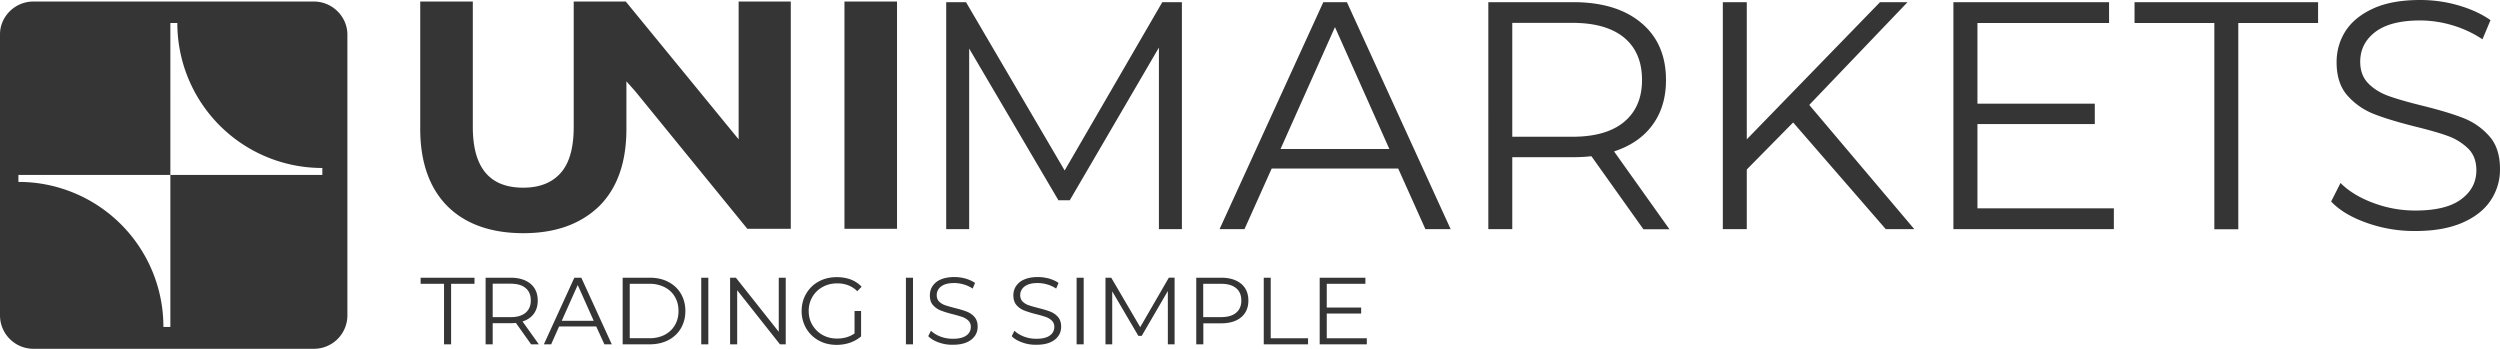 <svg width="136" height="19" fill="none" xmlns="http://www.w3.org/2000/svg"><path d="M64.295.118v12.348h-1.25V2.588l-4.85 8.308h-.616l-4.856-8.255v9.825h-1.25V.118h1.078l5.366 9.156L63.229.118h1.066zm11.767 9.049H69.18l-1.48 3.299h-1.356L71.988.118h1.284l5.644 12.348h-1.374l-1.48-3.299zm-.48-1.06l-2.96-6.632-2.962 6.632h5.922zm13.816 4.359l-2.825-3.968c-.32.036-.645.053-.989.053h-3.316v3.915h-1.303V.118h4.619c1.575 0 2.813.38 3.707 1.132.895.752 1.339 1.788 1.339 3.103 0 .965-.243 1.776-.735 2.445-.485.664-1.184 1.143-2.09 1.44l3.014 4.234h-1.421v-.006zm-1.042-5.84c.645-.538.97-1.296.97-2.273 0-1.001-.325-1.765-.97-2.304-.646-.533-1.582-.805-2.807-.805h-3.281v6.194h3.28c1.226 0 2.162-.272 2.808-.811zm9.191.036l-2.522 2.559v3.245h-1.303V.118h1.303V7.58l7.248-7.462h1.498l-5.347 5.59 5.715 6.758h-1.552l-5.04-5.804zm17.447 4.673v1.13h-8.729V.119h8.468V1.25h-7.16v4.388h6.384V6.75h-6.384v4.584h7.421zM120.46 1.25h-4.341V.118h9.985V1.25h-4.341v11.222h-1.303V1.25zm8.303 10.878c-.841-.296-1.493-.68-1.949-1.166l.51-1.007c.444.444 1.042.811 1.782 1.084a6.46 6.46 0 002.292.414c1.108 0 1.937-.201 2.487-.61.551-.408.829-.93.829-1.58 0-.492-.148-.89-.45-1.185a3.066 3.066 0 00-1.101-.681c-.432-.16-1.042-.332-1.818-.522-.93-.236-1.67-.461-2.221-.68a3.73 3.73 0 01-1.421-.995c-.397-.445-.592-1.055-.592-1.819 0-.621.165-1.19.491-1.7.332-.508.835-.917 1.516-1.225.681-.308 1.528-.456 2.541-.456.704 0 1.397.095 2.072.29.676.196 1.262.462 1.753.806l-.438 1.042a6.034 6.034 0 00-1.658-.77 6.147 6.147 0 00-1.729-.255c-1.084 0-1.895.208-2.446.628-.545.42-.817.954-.817 1.617 0 .491.148.888.45 1.19.302.302.675.527 1.131.687.45.16 1.06.332 1.824.521.906.225 1.64.444 2.197.663a3.63 3.63 0 011.421.99c.391.438.581 1.036.581 1.788a3.01 3.01 0 01-.504 1.7c-.337.509-.847.918-1.545 1.22-.693.301-1.546.45-2.559.45a7.707 7.707 0 01-2.629-.439zM45.938.083h2.86v12.365h-2.86V.083zm-5.756 0V7.58L34.042.083H31.21v6.816c0 1.15-.236 1.978-.71 2.511-.474.533-1.15.8-2.037.8-1.83 0-2.742-1.09-2.742-3.305V.083h-2.86v6.935c0 1.8.503 3.215 1.474 4.192.971.972 2.363 1.475 4.133 1.475 1.771 0 3.127-.503 4.134-1.475.971-.97 1.475-2.362 1.475-4.192V4.424l.474.533 6.105 7.491h2.363V.083h-2.837zm-23.109 0H1.818C.811.083 0 .9 0 1.871v15.285c0 1.001.811 1.818 1.818 1.818H17.08a1.818 1.818 0 001.818-1.818V1.871C18.891.901 18.08.083 17.073.083zm.462 9.434H9.268v8.267h-.379a7.878 7.878 0 00-7.888-7.888v-.38h8.267V1.25h.379a7.878 7.878 0 007.888 7.888v.379zm6.62 5.922h-1.273v-.332h2.931v.332H24.54v3.292h-.385V15.44zm4.737 3.292l-.829-1.166c-.094.011-.19.017-.29.017h-.971v1.15h-.385v-3.625h1.356c.462 0 .823.113 1.09.332.26.219.39.527.39.912 0 .284-.07.52-.212.716-.143.196-.35.338-.616.42l.888 1.244h-.42zm-.302-1.717c.19-.16.285-.38.285-.67 0-.296-.095-.52-.285-.675-.19-.16-.462-.236-.823-.236h-.965v1.818h.965c.355.006.634-.077.823-.237zm3.844.746h-2.019l-.432.971h-.397l1.658-3.624h.38l1.657 3.624h-.402l-.445-.971zm-.136-.308l-.87-1.948-.87 1.948h1.74zm1.575-2.345h1.475c.385 0 .722.077 1.012.23.296.155.521.368.681.64.16.273.243.587.243.942 0 .35-.083.663-.243.942a1.69 1.69 0 01-.68.64c-.297.153-.634.23-1.013.23h-1.475v-3.624zM35.33 18.4c.32 0 .598-.066.835-.19s.42-.302.55-.521c.13-.225.196-.48.196-.77 0-.29-.065-.545-.195-.77a1.336 1.336 0 00-.551-.52 1.772 1.772 0 00-.835-.19h-1.072v2.96h1.072zm2.818-3.293h.385v3.624h-.385v-3.624zm4.596 0v3.624h-.314l-2.327-2.943v2.943h-.385v-3.624h.314l2.333 2.943v-2.943h.379zm3.732 1.812h.367v1.38c-.172.148-.367.26-.598.343a2.29 2.29 0 01-.729.119c-.361 0-.687-.077-.977-.237a1.773 1.773 0 01-.68-.658 1.84 1.84 0 01-.25-.947c0-.35.083-.663.25-.948.165-.278.39-.503.68-.657.29-.16.616-.237.983-.237.279 0 .533.042.764.13.231.09.426.22.586.391l-.236.243c-.285-.284-.652-.426-1.09-.426-.296 0-.557.065-.794.195s-.42.308-.556.539a1.48 1.48 0 00-.202.77c0 .284.065.539.202.764.136.225.32.409.55.539.237.13.498.195.794.195.373 0 .687-.095.947-.278v-1.22h-.011zm2.806-1.812h.385v3.624h-.385v-3.624zm1.788 3.523c-.248-.088-.438-.2-.574-.343l.148-.296c.13.13.308.237.521.32.22.083.444.118.675.118.326 0 .569-.06.729-.178a.552.552 0 00.243-.462.45.45 0 00-.13-.343.867.867 0 00-.326-.201 6.742 6.742 0 00-.533-.154 5.562 5.562 0 01-.652-.202 1.075 1.075 0 01-.414-.29c-.119-.13-.172-.308-.172-.533 0-.183.047-.35.142-.497a.983.983 0 01.444-.362c.202-.088.45-.136.746-.136.208 0 .409.03.61.083.196.06.367.136.516.237l-.13.308a1.724 1.724 0 00-.486-.225 1.932 1.932 0 00-.51-.077c-.32 0-.556.06-.716.184a.573.573 0 00-.243.473c0 .143.041.26.13.35a.845.845 0 00.332.201c.13.047.314.095.533.154.266.065.48.13.645.195.166.066.302.16.415.29.113.131.172.303.172.528 0 .183-.048.35-.148.497a1.01 1.01 0 01-.456.356c-.202.088-.456.13-.752.13a2.1 2.1 0 01-.758-.125zm4.542 0c-.248-.088-.438-.2-.574-.343l.148-.296c.13.13.308.237.521.32.22.083.444.118.675.118.326 0 .569-.06.729-.178a.552.552 0 00.243-.462.451.451 0 00-.13-.343.867.867 0 00-.326-.201 6.742 6.742 0 00-.533-.154 5.562 5.562 0 01-.652-.202 1.075 1.075 0 01-.414-.29c-.113-.13-.172-.308-.172-.533 0-.183.047-.35.142-.497a.983.983 0 01.444-.362c.201-.088.45-.136.746-.136.208 0 .409.03.61.083.202.06.373.136.516.237l-.13.308a1.724 1.724 0 00-.486-.225 1.932 1.932 0 00-.51-.077c-.32 0-.556.06-.716.184a.573.573 0 00-.243.473c0 .143.041.26.13.35a.845.845 0 00.332.201c.13.047.314.095.533.154.266.065.48.13.645.195.166.066.302.16.415.29.112.131.172.303.172.528 0 .183-.048.35-.148.497-.101.148-.25.267-.45.356-.202.088-.456.13-.752.13a2.09 2.09 0 01-.765-.125zm2.956-3.523h.385v3.624h-.385v-3.624zm5.33 0v3.624h-.367V15.83l-1.421 2.44h-.184l-1.421-2.422v2.884h-.367v-3.624h.314l1.575 2.689 1.557-2.69h.314zm3.624.332c.26.219.39.527.39.912 0 .384-.13.687-.39.906-.26.219-.622.331-1.09.331h-.97v1.143h-.386v-3.624h1.356c.462 0 .823.113 1.09.332zm-.278 1.575c.19-.16.284-.38.284-.663 0-.296-.095-.522-.284-.675-.19-.16-.462-.237-.823-.237h-.966v1.812h.966c.36 0 .633-.077.823-.237zm1.498-1.907h.385V18.4h2.031v.331h-2.41v-3.624h-.006zm5.613 3.293v.331h-2.564v-3.624h2.487v.332h-2.102v1.29h1.871v.326h-1.871V18.4h2.18z" fill="#353535"/></svg>